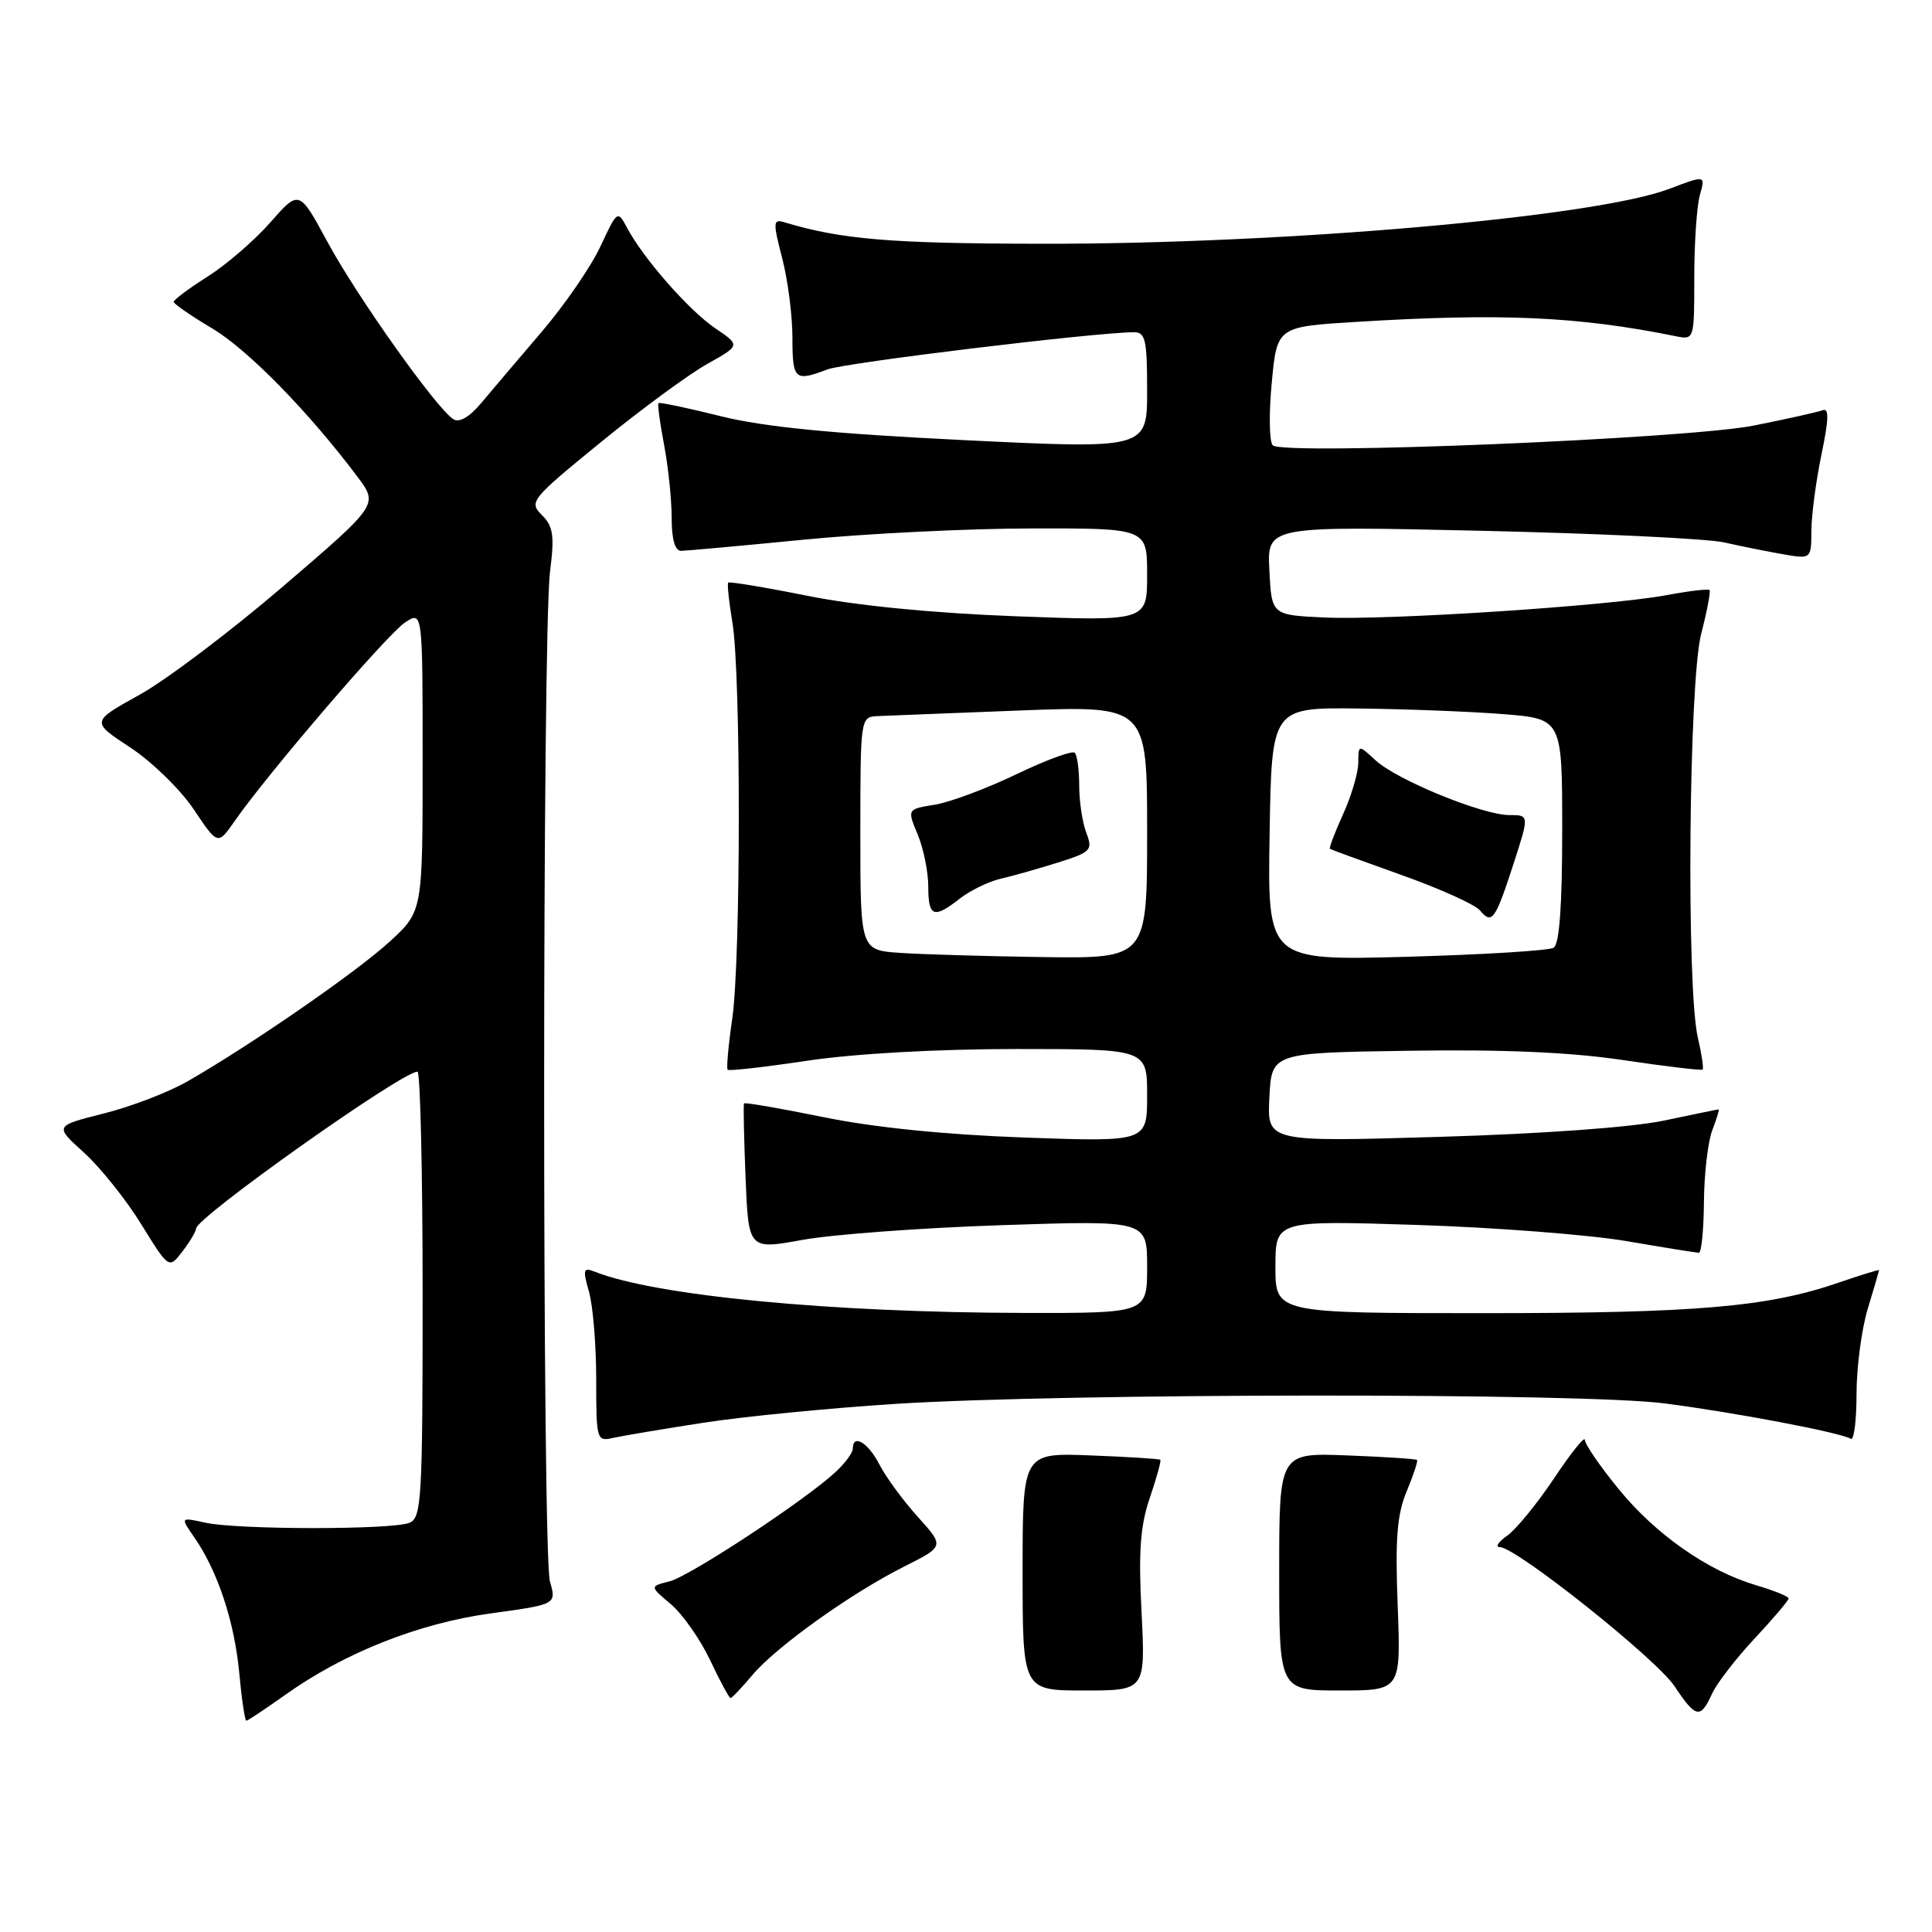 <?xml version="1.0" encoding="UTF-8" standalone="no"?>
<!DOCTYPE svg PUBLIC "-//W3C//DTD SVG 1.1//EN" "http://www.w3.org/Graphics/SVG/1.1/DTD/svg11.dtd" >
<svg xmlns="http://www.w3.org/2000/svg" xmlns:xlink="http://www.w3.org/1999/xlink" version="1.1" viewBox="0 0 256 256">
 <g >
 <path fill="currentColor"
d=" M 37.75 224.61 C 45.59 219.01 55.50 215.08 65.05 213.78 C 73.74 212.59 73.74 212.59 72.87 209.55 C 71.84 205.94 71.85 84.06 72.88 75.77 C 73.49 70.97 73.31 69.75 71.80 68.24 C 70.06 66.51 70.35 66.15 79.63 58.58 C 84.93 54.25 91.26 49.60 93.69 48.24 C 98.12 45.76 98.12 45.76 94.76 43.49 C 91.27 41.11 85.21 34.21 83.07 30.15 C 81.84 27.84 81.78 27.89 79.56 32.65 C 78.32 35.32 74.81 40.42 71.75 44.00 C 68.69 47.58 65.10 51.81 63.76 53.41 C 62.22 55.25 60.87 56.04 60.08 55.55 C 57.88 54.19 47.31 39.31 43.41 32.09 C 39.64 25.12 39.64 25.12 35.81 29.48 C 33.71 31.87 29.96 35.10 27.49 36.66 C 25.02 38.22 23.01 39.73 23.02 40.00 C 23.03 40.27 25.31 41.85 28.09 43.50 C 32.80 46.29 40.90 54.56 47.37 63.18 C 50.14 66.87 50.14 66.87 37.53 77.68 C 30.59 83.63 22.03 90.10 18.49 92.06 C 12.05 95.63 12.05 95.63 17.28 99.06 C 20.15 100.95 23.93 104.64 25.68 107.26 C 28.86 112.01 28.86 112.01 31.12 108.76 C 35.45 102.53 51.35 84.00 53.67 82.48 C 56.00 80.95 56.00 80.95 56.00 100.85 C 56.00 120.75 56.00 120.75 51.69 124.72 C 47.35 128.72 33.46 138.33 24.91 143.25 C 22.38 144.71 17.37 146.64 13.76 147.54 C 7.21 149.19 7.21 149.19 11.13 152.73 C 13.28 154.68 16.70 158.95 18.71 162.21 C 22.38 168.15 22.38 168.15 24.17 165.83 C 25.15 164.55 25.97 163.18 25.98 162.79 C 26.02 161.30 53.26 142.00 55.32 142.00 C 55.69 142.00 56.00 155.29 56.00 171.53 C 56.00 198.72 55.86 201.12 54.25 201.78 C 51.96 202.72 31.44 202.71 27.19 201.76 C 23.88 201.03 23.88 201.03 25.78 203.76 C 28.86 208.22 31.06 214.88 31.70 221.65 C 32.02 225.14 32.45 228.00 32.64 228.00 C 32.84 228.00 35.13 226.47 37.75 224.61 Z  M 226.84 224.46 C 227.47 223.06 230.02 219.76 232.50 217.11 C 234.97 214.46 237.00 212.07 237.00 211.80 C 237.00 211.54 235.09 210.76 232.75 210.07 C 226.32 208.18 219.37 203.33 214.44 197.26 C 212.00 194.27 210.00 191.36 210.00 190.79 C 210.00 190.23 208.16 192.52 205.92 195.89 C 203.67 199.25 200.87 202.68 199.69 203.50 C 198.52 204.33 198.09 205.00 198.73 205.00 C 200.88 205.00 219.46 219.79 221.88 223.43 C 224.71 227.68 225.31 227.80 226.84 224.46 Z  M 99.68 221.97 C 102.85 218.20 112.77 211.11 119.82 207.57 C 125.14 204.90 125.14 204.90 121.63 201.01 C 119.69 198.87 117.40 195.74 116.53 194.06 C 115.02 191.13 113.00 189.93 113.00 191.96 C 113.00 192.49 111.99 193.87 110.75 195.02 C 106.73 198.77 91.41 208.86 88.71 209.54 C 86.08 210.20 86.08 210.20 88.88 212.55 C 90.42 213.85 92.76 217.18 94.08 219.95 C 95.39 222.73 96.62 225.00 96.80 225.00 C 96.98 225.00 98.28 223.64 99.68 221.97 Z  M 151.26 213.63 C 150.84 205.57 151.09 202.18 152.36 198.46 C 153.26 195.82 153.88 193.56 153.75 193.43 C 153.61 193.30 149.45 193.04 144.50 192.85 C 135.50 192.50 135.50 192.50 135.50 208.25 C 135.50 224.00 135.50 224.00 143.64 224.00 C 151.78 224.00 151.78 224.00 151.26 213.63 Z  M 185.20 212.75 C 184.86 203.87 185.11 200.67 186.40 197.59 C 187.29 195.45 187.91 193.58 187.76 193.45 C 187.62 193.31 183.45 193.04 178.50 192.85 C 169.50 192.50 169.50 192.50 169.50 208.25 C 169.50 224.00 169.50 224.00 177.56 224.00 C 185.63 224.00 185.63 224.00 185.20 212.75 Z  M 93.15 188.53 C 98.46 187.70 109.94 186.58 118.66 186.02 C 141.28 184.59 209.47 184.54 220.50 185.95 C 229.77 187.14 243.90 189.82 245.24 190.65 C 245.66 190.91 246.00 188.24 246.00 184.72 C 246.00 181.20 246.67 176.11 247.49 173.41 C 248.31 170.71 248.98 168.41 248.99 168.30 C 249.00 168.20 246.58 168.94 243.62 169.96 C 234.22 173.19 224.82 174.00 196.56 174.00 C 169.00 174.00 169.00 174.00 169.00 167.85 C 169.00 161.71 169.00 161.71 187.75 162.31 C 198.06 162.64 210.55 163.61 215.50 164.45 C 220.45 165.30 224.77 165.99 225.11 166.00 C 225.45 166.00 225.75 162.96 225.78 159.25 C 225.81 155.54 226.31 151.26 226.89 149.75 C 227.47 148.24 227.85 147.00 227.72 147.00 C 227.60 147.00 224.35 147.67 220.50 148.48 C 216.30 149.37 204.37 150.24 190.70 150.64 C 167.89 151.32 167.89 151.32 168.20 145.41 C 168.50 139.50 168.50 139.50 186.74 139.23 C 199.25 139.04 208.19 139.43 215.16 140.48 C 220.76 141.31 225.46 141.87 225.61 141.72 C 225.76 141.57 225.48 139.66 224.97 137.47 C 223.43 130.85 223.77 90.31 225.42 83.97 C 226.20 80.96 226.69 78.36 226.52 78.18 C 226.34 78.01 223.75 78.31 220.77 78.87 C 213.03 80.30 183.79 82.21 175.50 81.82 C 168.50 81.50 168.50 81.50 168.20 75.59 C 167.89 69.69 167.89 69.69 196.20 70.33 C 211.76 70.68 226.30 71.37 228.50 71.88 C 230.70 72.38 234.19 73.08 236.25 73.44 C 240.00 74.09 240.00 74.09 240.02 70.30 C 240.03 68.21 240.64 63.67 241.36 60.20 C 242.32 55.61 242.37 54.03 241.53 54.35 C 240.90 54.59 236.81 55.51 232.44 56.38 C 223.61 58.15 170.08 60.35 168.65 59.01 C 168.19 58.57 168.12 54.85 168.51 50.75 C 169.21 43.29 169.21 43.29 179.76 42.65 C 198.89 41.47 209.09 41.93 222.00 44.54 C 224.50 45.05 224.50 45.05 224.50 36.77 C 224.50 32.22 224.83 27.31 225.24 25.85 C 225.99 23.20 225.99 23.20 221.17 25.03 C 211.35 28.76 170.29 32.35 138.00 32.30 C 117.91 32.27 111.49 31.73 103.89 29.44 C 102.44 29.00 102.41 29.46 103.64 34.20 C 104.39 37.08 105.00 41.81 105.00 44.72 C 105.00 50.33 105.30 50.60 109.64 48.95 C 111.98 48.06 144.86 44.07 150.25 44.02 C 151.77 44.00 152.00 45.03 152.00 51.75 C 152.00 59.50 152.00 59.50 127.75 58.32 C 110.20 57.46 101.29 56.58 95.50 55.15 C 91.11 54.05 87.39 53.27 87.25 53.42 C 87.11 53.56 87.44 56.06 88.00 58.97 C 88.55 61.89 89.00 66.24 89.00 68.64 C 89.00 71.47 89.44 73.00 90.25 72.99 C 90.94 72.98 98.25 72.32 106.50 71.51 C 114.75 70.70 128.36 70.03 136.75 70.02 C 152.00 70.00 152.00 70.00 152.00 76.16 C 152.00 82.31 152.00 82.31 134.61 81.66 C 123.58 81.24 113.50 80.25 107.00 78.95 C 101.37 77.82 96.64 77.04 96.49 77.20 C 96.34 77.37 96.59 79.75 97.05 82.50 C 98.19 89.36 98.17 127.02 97.03 134.96 C 96.51 138.52 96.24 141.57 96.42 141.75 C 96.60 141.93 101.38 141.39 107.05 140.54 C 113.28 139.61 124.20 139.00 134.68 139.00 C 152.00 139.00 152.00 139.00 152.00 145.15 C 152.00 151.31 152.00 151.31 135.75 150.73 C 125.27 150.35 115.82 149.40 109.13 148.03 C 103.42 146.87 98.68 146.04 98.58 146.21 C 98.49 146.37 98.58 150.80 98.79 156.05 C 99.18 165.59 99.18 165.59 106.34 164.29 C 110.28 163.57 122.16 162.69 132.75 162.34 C 152.00 161.70 152.00 161.70 152.00 167.85 C 152.00 174.00 152.00 174.00 135.75 173.97 C 110.02 173.92 86.88 171.70 78.79 168.50 C 77.29 167.90 77.20 168.21 78.04 171.15 C 78.57 172.99 79.00 178.21 79.00 182.76 C 79.00 190.83 79.06 191.03 81.25 190.53 C 82.49 190.25 87.84 189.35 93.15 188.53 Z  M 119.25 126.26 C 114.00 125.90 114.00 125.90 114.00 110.45 C 114.00 95.13 114.02 95.00 116.25 94.89 C 117.49 94.83 126.04 94.50 135.25 94.14 C 152.00 93.50 152.00 93.50 152.00 110.25 C 152.00 127.00 152.00 127.00 138.25 126.82 C 130.69 126.71 122.14 126.46 119.25 126.26 Z  M 127.19 119.06 C 128.55 118.00 130.97 116.82 132.58 116.44 C 134.19 116.07 137.61 115.10 140.19 114.29 C 144.59 112.90 144.82 112.66 143.94 110.34 C 143.42 108.98 143.00 106.17 143.00 104.10 C 143.00 102.03 142.74 100.07 142.41 99.75 C 142.09 99.42 138.60 100.71 134.66 102.60 C 130.72 104.49 125.86 106.31 123.85 106.63 C 120.20 107.22 120.20 107.22 121.60 110.58 C 122.37 112.43 123.00 115.53 123.00 117.47 C 123.00 121.51 123.73 121.78 127.19 119.06 Z  M 168.23 110.52 C 168.50 93.75 168.50 93.75 180.00 93.88 C 186.32 93.95 194.99 94.29 199.25 94.63 C 207.00 95.26 207.00 95.26 207.00 110.07 C 207.00 119.99 206.63 125.11 205.87 125.58 C 205.25 125.96 196.46 126.50 186.35 126.78 C 167.95 127.28 167.95 127.28 168.23 110.52 Z  M 200.56 114.43 C 202.64 108.00 202.64 108.00 199.99 108.00 C 196.45 108.00 185.06 103.34 182.25 100.73 C 180.00 98.65 180.00 98.65 179.98 101.08 C 179.97 102.41 179.06 105.48 177.96 107.90 C 176.86 110.32 176.08 112.38 176.23 112.48 C 176.38 112.58 180.65 114.14 185.72 115.95 C 190.79 117.75 195.47 119.86 196.11 120.64 C 197.69 122.54 198.13 121.92 200.56 114.43 Z "/>
</g>
</svg>
